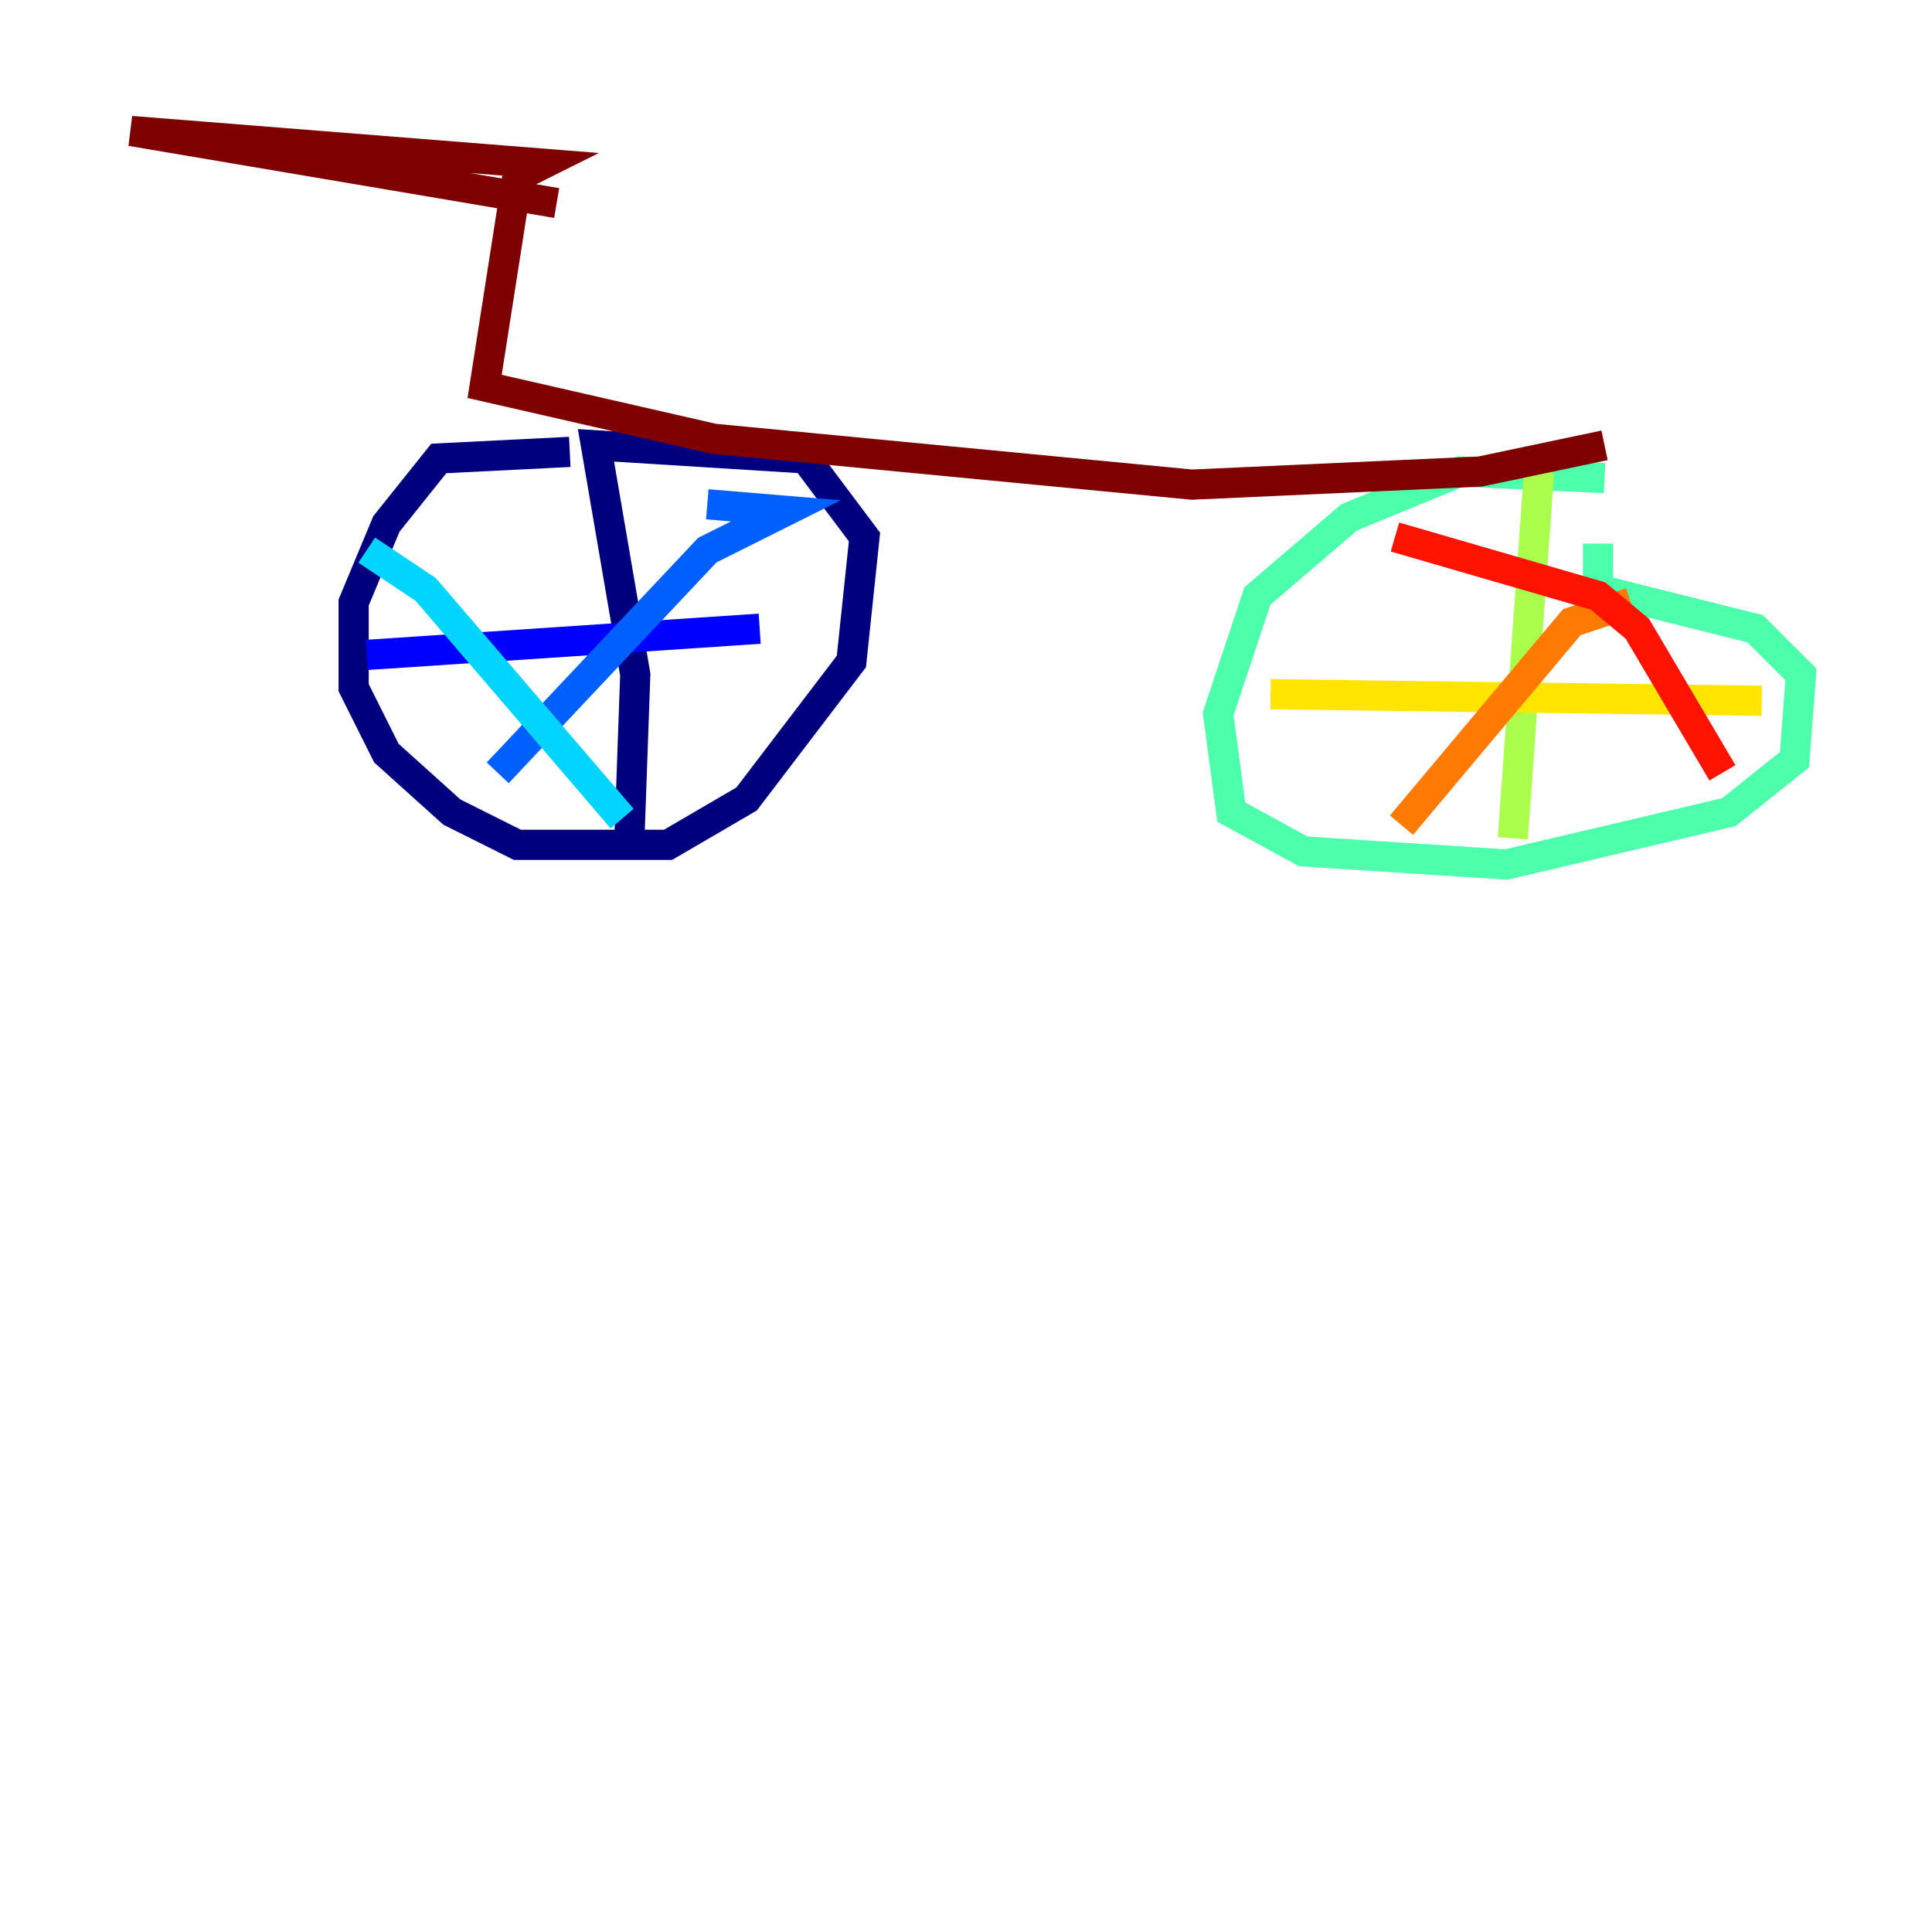 <?xml version="1.0" encoding="utf-8" ?>
<svg baseProfile="tiny" height="128" version="1.2" viewBox="0,0,128,128" width="128" xmlns="http://www.w3.org/2000/svg" xmlns:ev="http://www.w3.org/2001/xml-events" xmlns:xlink="http://www.w3.org/1999/xlink"><defs /><polyline fill="none" points="37.749,29.939 29.071,30.373 25.6,34.712 23.43,39.919 23.43,45.559 25.6,49.898 29.939,53.803 34.278,55.973 44.258,55.973 49.464,52.936 56.407,43.824 57.275,35.58 53.37,30.373 39.485,29.505 42.088,44.691 41.654,56.841" stroke="#00007f" stroke-width="2" /><polyline fill="none" points="24.298,43.39 50.332,41.654" stroke="#0000fe" stroke-width="2" /><polyline fill="none" points="32.976,51.2 46.861,36.447 52.068,33.844 46.861,33.41" stroke="#0060ff" stroke-width="2" /><polyline fill="none" points="24.298,36.447 28.203,39.051 41.22,54.237" stroke="#00d4ff" stroke-width="2" /><polyline fill="none" points="106.305,31.675 96.759,31.241 89.383,34.278 83.308,39.485 80.705,47.295 81.573,53.803 86.346,56.407 99.797,57.275 114.549,53.803 118.888,50.332 119.322,44.691 116.285,41.654 105.871,39.051 105.871,36.014" stroke="#4cffaa" stroke-width="2" /><polyline fill="none" points="101.966,31.241 100.231,55.539" stroke="#aaff4c" stroke-width="2" /><polyline fill="none" points="116.719,46.427 84.176,45.993" stroke="#ffe500" stroke-width="2" /><polyline fill="none" points="108.041,39.919 104.136,41.22 92.854,54.671" stroke="#ff7a00" stroke-width="2" /><polyline fill="none" points="92.42,35.58 105.871,39.485 108.475,41.654 114.115,51.2" stroke="#fe1200" stroke-width="2" /><polyline fill="none" points="106.305,29.505 98.061,31.241 78.969,32.108 47.295,29.071 32.108,25.6 34.278,11.715 36.014,10.848 8.678,8.678 36.881,13.451" stroke="#7f0000" stroke-width="2" /></svg>